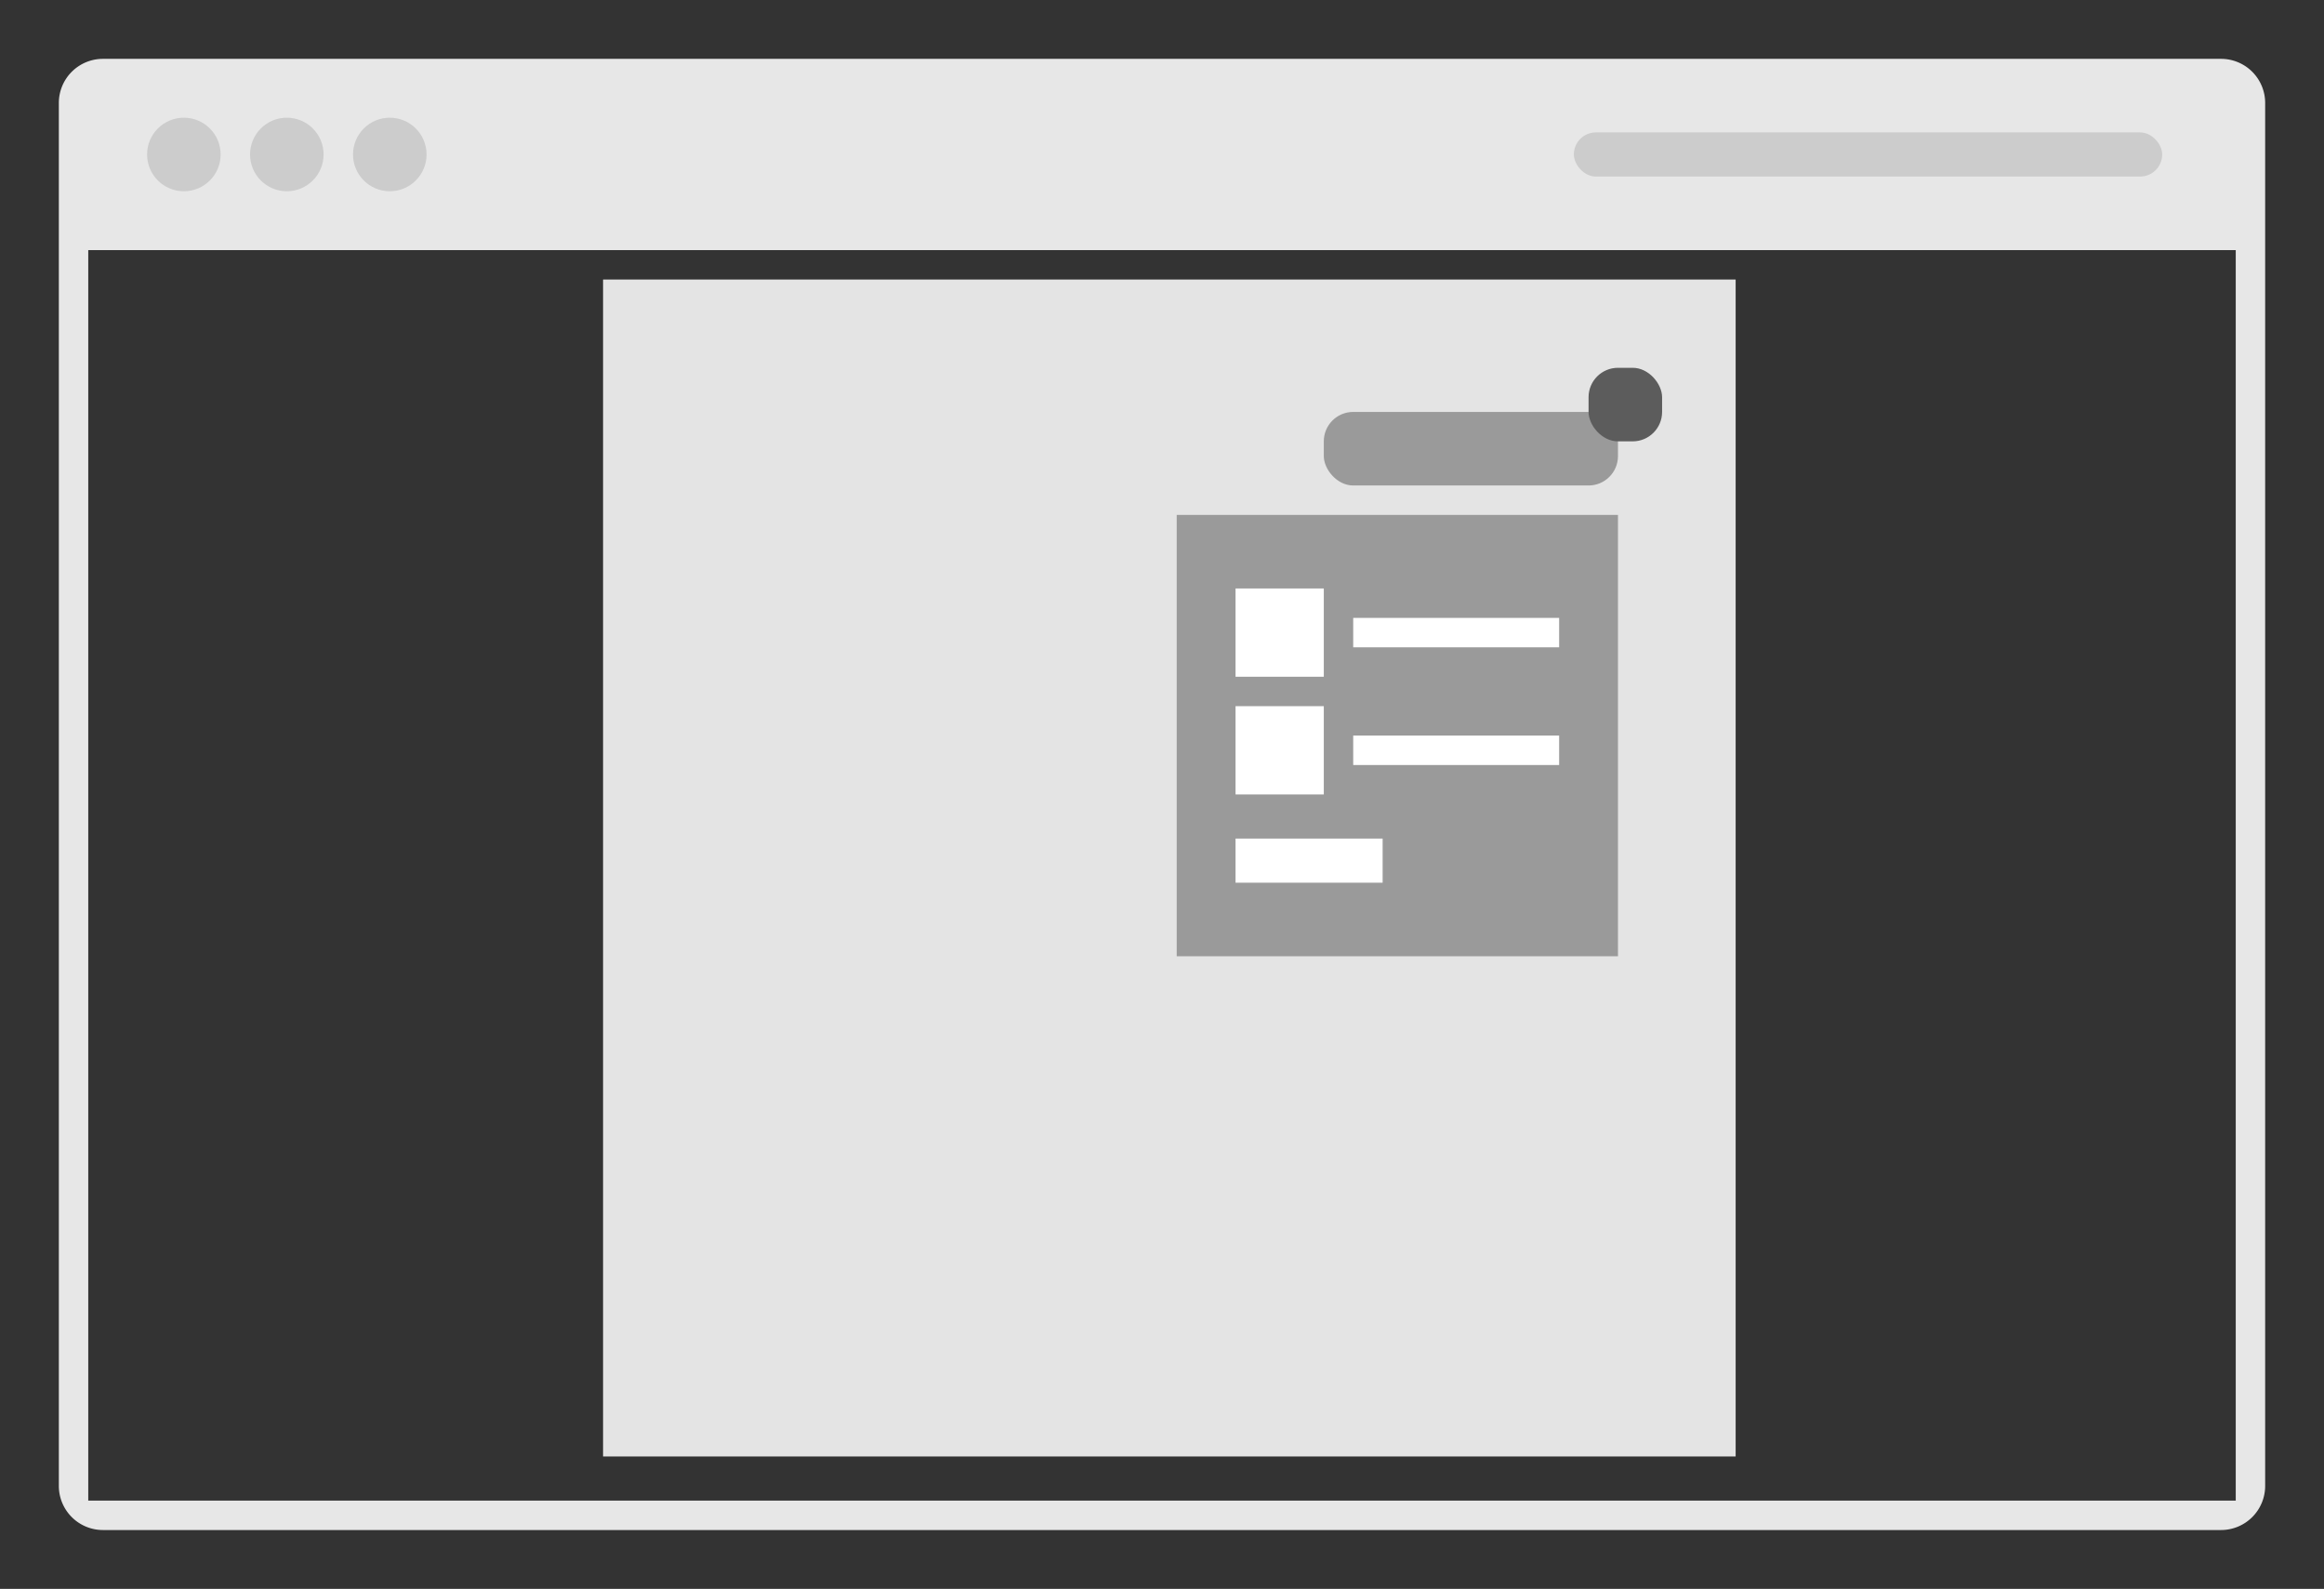 <svg xmlns="http://www.w3.org/2000/svg" width="158" height="108" viewBox="0 0 158 108">
  <rect x="0" y="0" width="158" height="108" fill="#333333" stroke="none"/>
  <defs>
    <style>
      .cls-1 {
        fill: #e7e7e7;
        fill-rule: evenodd;
      }

      .cls-2 {
        fill: #ccc;
      }

      .cls-3 {
        fill: #e4e4e4;
      }

      .cls-4 {
        fill: #9a9a9a;
      }

      .cls-5 {
        fill: #5c5c5c;
      }

      .cls-6 {
        fill: #fff;
      }
    </style>
  </defs>
  <path class="cls-1" d="M7,4H151a3,3,0,0,1,3,3v94a3,3,0,0,1-3,3H7a3,3,0,0,1-3-3V7A3,3,0,0,1,7,4ZM6,17H152v85H6V17Z"/>
  <circle class="cls-2" cx="12.5" cy="10.5" r="2.5"/>
  <circle id="Ellipse_1_copy" data-name="Ellipse 1 copy" class="cls-2" cx="19.5" cy="10.5" r="2.5"/>
  <circle id="Ellipse_1_copy_2" data-name="Ellipse 1 copy 2" class="cls-2" cx="26.5" cy="10.5" r="2.5"/>
  <rect id="Rounded_Rectangle_1" data-name="Rounded Rectangle 1" class="cls-2" x="107" y="9" width="40" height="3" rx="1.5" ry="1.5"/>
  <rect id="Rectangle_3_copy_2" data-name="Rectangle 3 copy 2" class="cls-3" x="41" y="19" width="77" height="80"/>
  <rect id="Rectangle_3_copy_11" data-name="Rectangle 3 copy 11" class="cls-4" x="90" y="28" width="20" height="5" rx="2" ry="2"/>
  <rect id="Rectangle_3_copy_12" data-name="Rectangle 3 copy 12" class="cls-5" x="108" y="25" width="5" height="5" rx="2" ry="2"/>
  <rect id="Rectangle_3_copy" data-name="Rectangle 3 copy" class="cls-4" x="80" y="35" width="30" height="30"/>
  <rect id="Rectangle_3_copy_3" data-name="Rectangle 3 copy 3" class="cls-6" x="84" y="40" width="6" height="6"/>
  <rect id="Rectangle_3_copy_4" data-name="Rectangle 3 copy 4" class="cls-6" x="92" y="42" width="14" height="2"/>
  <rect id="Rectangle_3_copy_5" data-name="Rectangle 3 copy 5" class="cls-6" x="84" y="48" width="6" height="6"/>
  <rect id="Rectangle_3_copy_5-2" data-name="Rectangle 3 copy 5" class="cls-6" x="92" y="50" width="14" height="2"/>
  <rect id="Rectangle_3_copy_6" data-name="Rectangle 3 copy 6" class="cls-6" x="84" y="57" width="10" height="3"/>
</svg>

